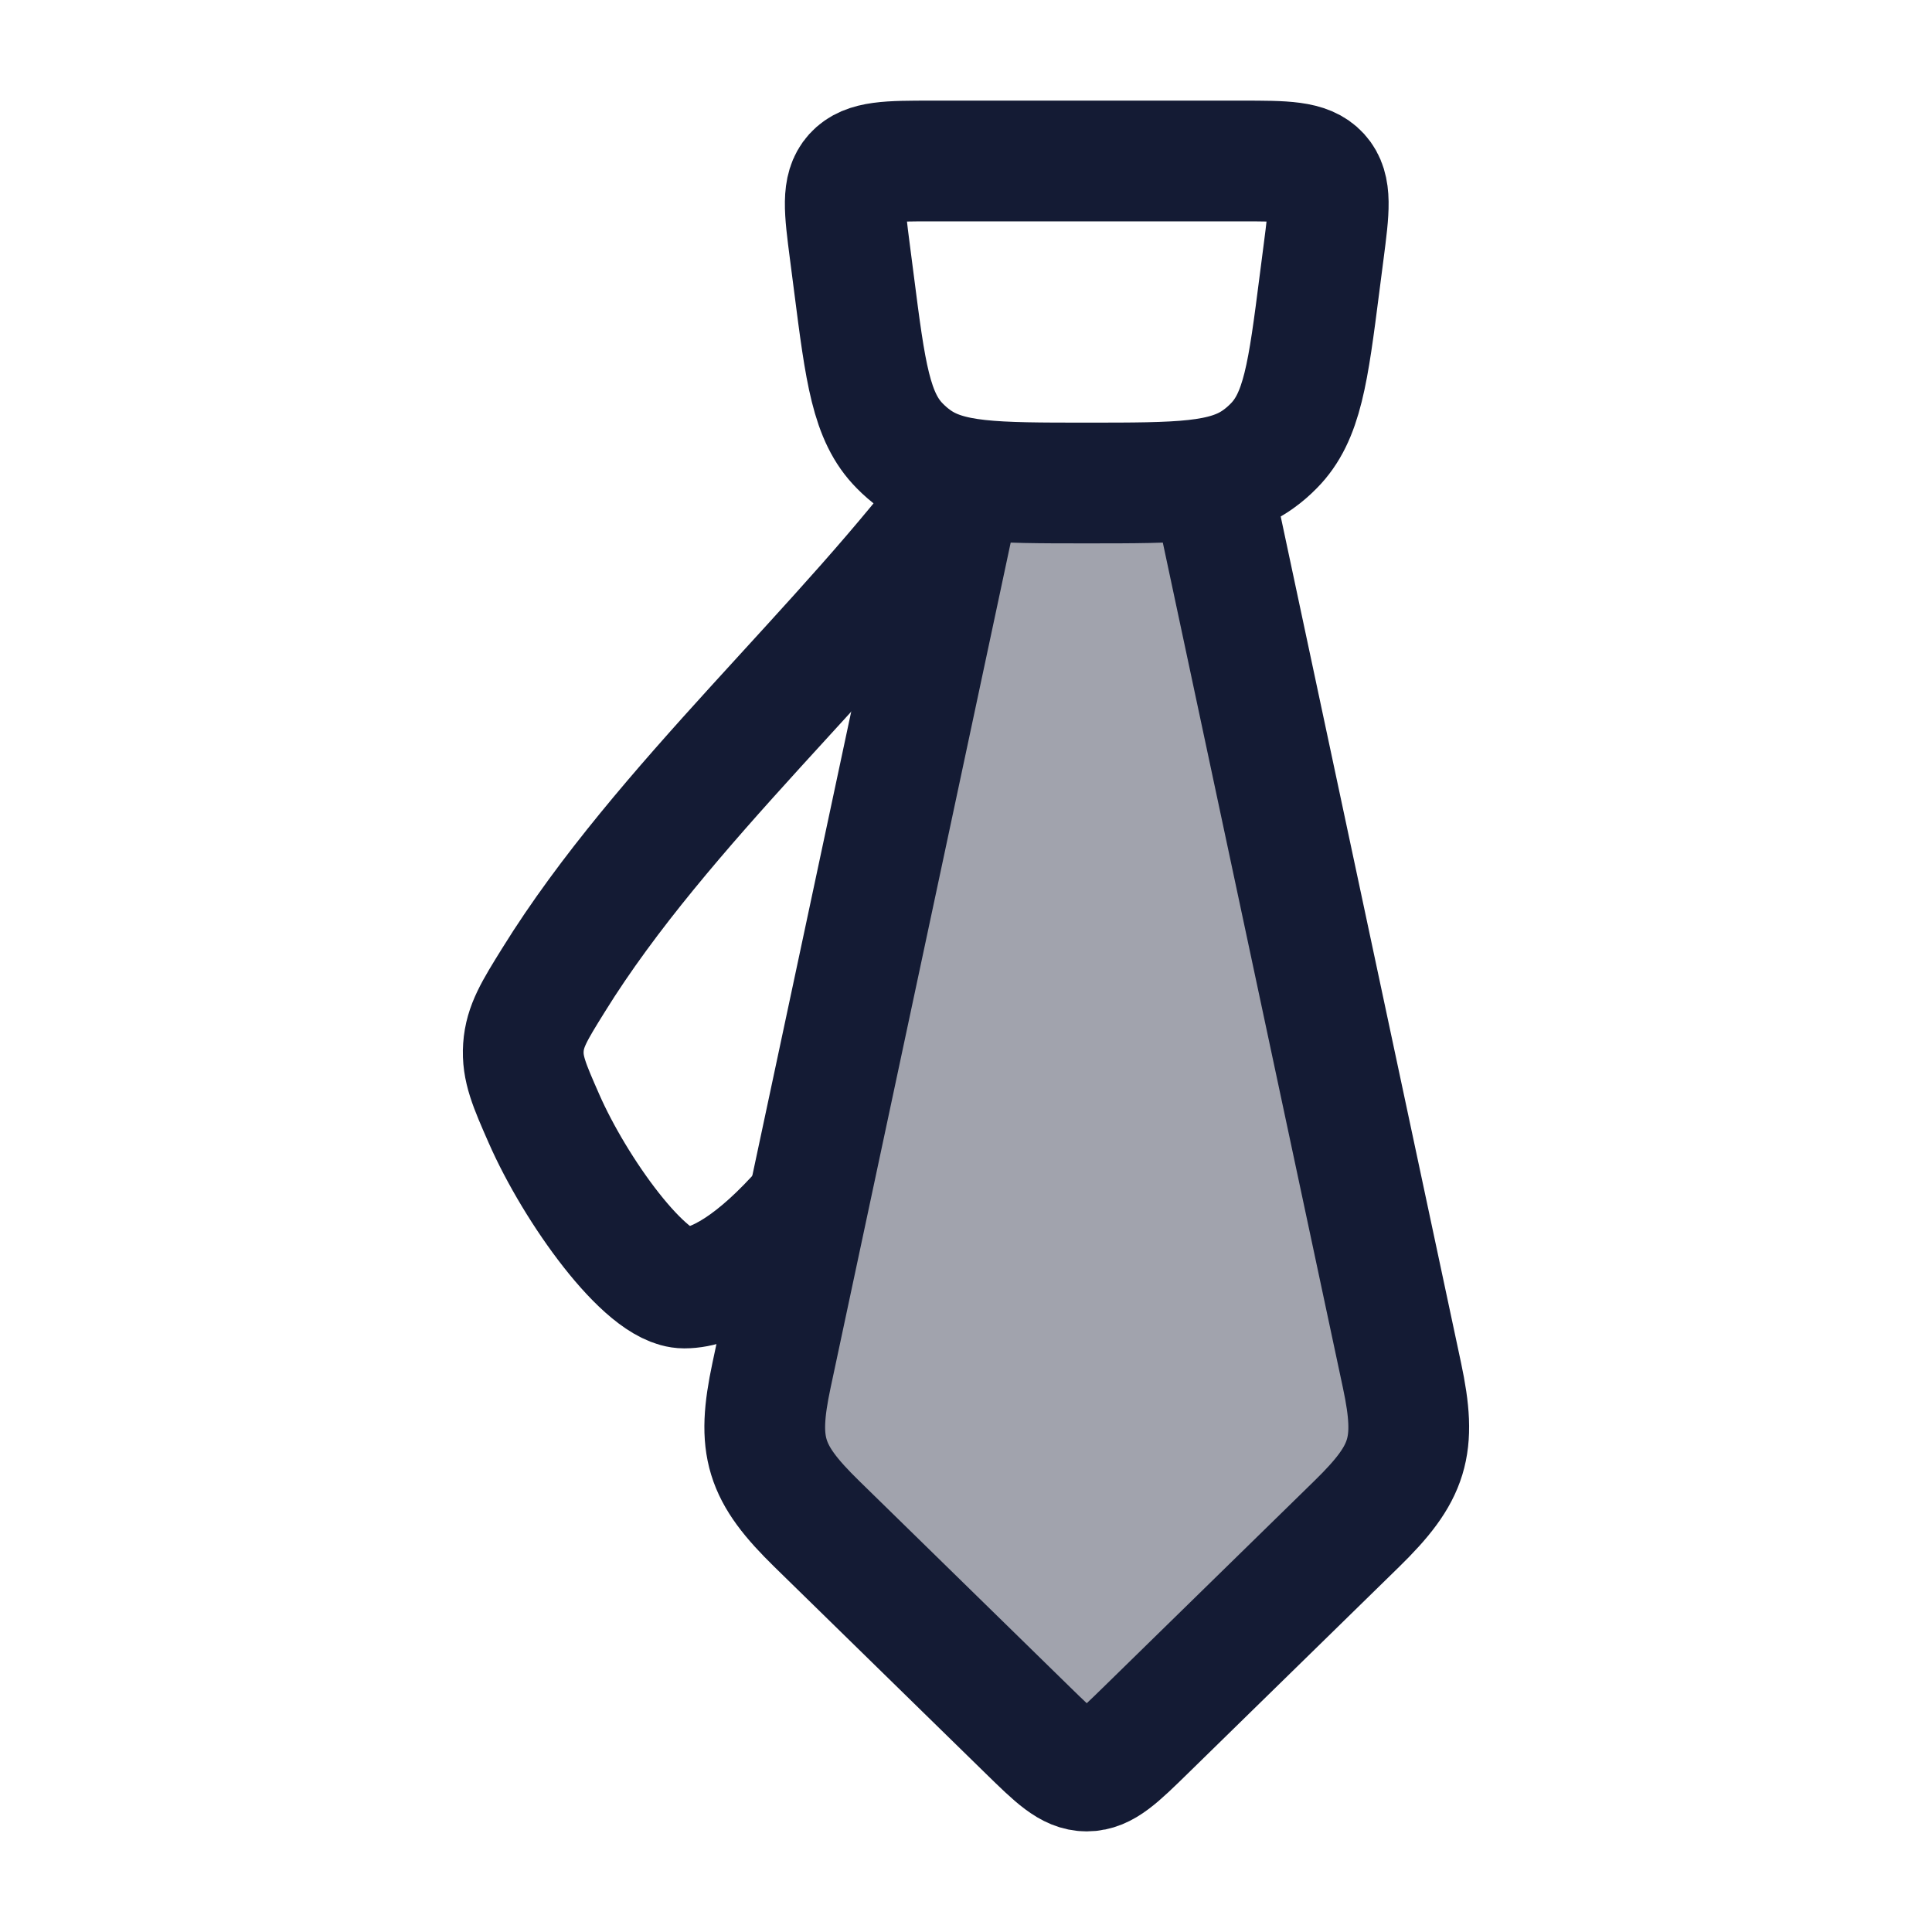 <svg width="24" height="24" viewBox="0 0 24 24" fill="none" xmlns="http://www.w3.org/2000/svg">
<path opacity="0.4" d="M9.584 17.085L11.946 6H15.054L17.416 17.085C17.604 17.968 17.501 18.298 16.853 18.931L14.233 21.493C13.887 21.831 13.715 22 13.5 22C13.285 22 13.113 21.831 12.767 21.493L10.147 18.931C9.499 18.298 9.396 17.968 9.584 17.085Z" fill="#141B34"/>
<path d="M10.557 3.124C10.489 2.6 10.456 2.338 10.609 2.169C10.763 2 11.035 2 11.578 2H15.422C15.965 2 16.237 2 16.391 2.169C16.544 2.338 16.511 2.6 16.443 3.124L16.392 3.519C16.25 4.627 16.179 5.181 15.822 5.54C15.764 5.599 15.702 5.653 15.635 5.701C15.224 6 14.649 6 13.5 6C12.351 6 11.776 6 11.365 5.701C11.298 5.653 11.236 5.599 11.178 5.54C10.821 5.181 10.75 4.627 10.608 3.519L10.557 3.124Z" stroke="#141B34" stroke-width="1.5" stroke-linecap="round" stroke-linejoin="round"/>
<path d="M11.946 6L9.584 17.085C9.396 17.968 9.499 18.298 10.147 18.931L12.767 21.493C13.113 21.831 13.285 22 13.5 22C13.715 22 13.887 21.831 14.233 21.493L16.853 18.931C17.501 18.298 17.604 17.968 17.416 17.085L15.054 6" stroke="#141B34" stroke-width="1.5" stroke-linecap="round" stroke-linejoin="round"/>
<path d="M10 15C9.392 15.693 8.878 16 8.5 16C8.016 16 7.144 14.779 6.757 13.895C6.575 13.481 6.484 13.273 6.502 13.011C6.52 12.748 6.639 12.556 6.877 12.173C8.222 10.002 10.514 8.021 12 6" stroke="#141B34" stroke-width="1.5" stroke-linejoin="round"/>
</svg>
